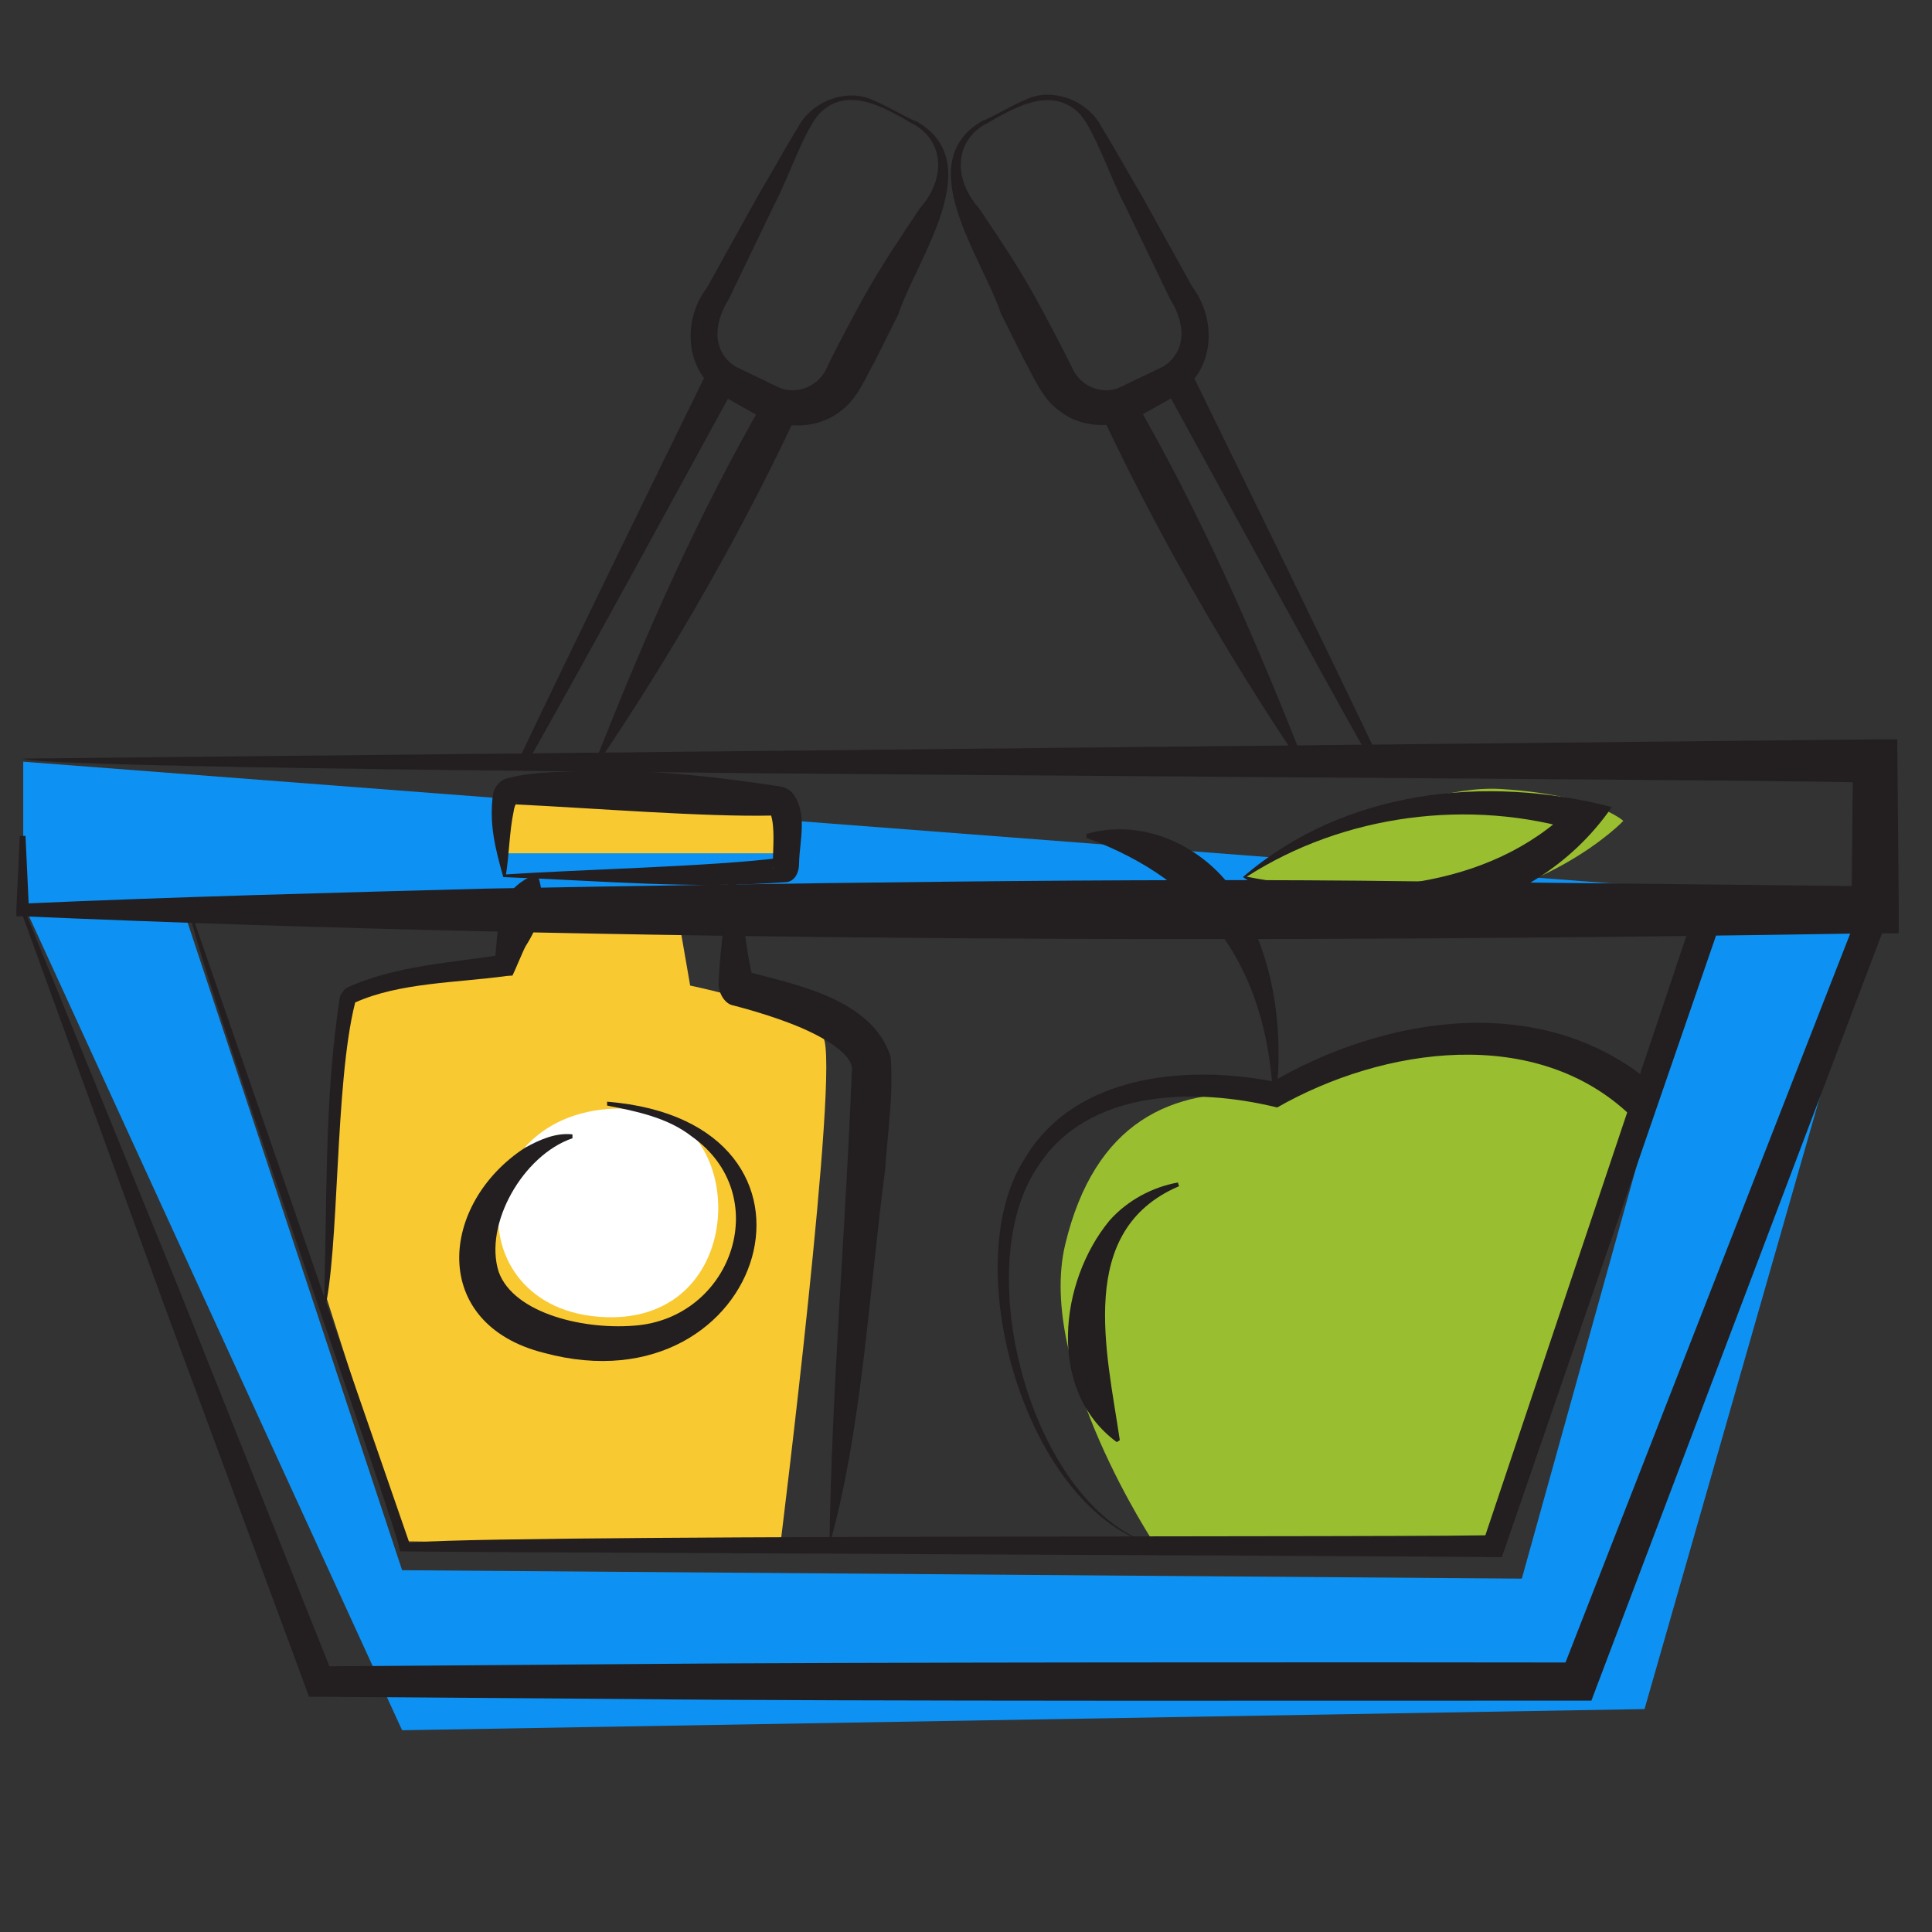 <svg width="39" height="39" viewBox="0 0 39 39" fill="none" xmlns="http://www.w3.org/2000/svg">
<rect x="0" y="0" width="39" height="39" fill="#333333" stroke="none"/>
<path d="M0.469 15.376V18.241H37.855L0.469 15.376Z" fill="#0D92F4"/>
<path d="M0.469 18.241L8.117 34.927L33.197 34.5L37.855 18.241L34.454 18.442L30.72 31.867L8.117 31.697L3.699 18.357L0.469 18.241Z" fill="#0D92F4"/>
<path d="M10.275 15.927L10.128 17.224C10.128 17.224 15.276 17.224 15.749 17.224C16.223 17.224 15.749 16.199 15.749 16.199L10.275 15.927Z" fill="#F9C932"/>
<path d="M10.834 18.241L10.205 19.483L7.037 20.127L6.579 26.16L8.163 31.114L15.749 31.207C15.749 31.207 16.961 21.509 16.619 20.943C16.277 20.376 13.932 19.895 13.932 19.895L13.684 18.466L10.834 18.248V18.241Z" fill="#F9C932"/>
<path d="M13.047 22.41C15.128 22.674 15.113 26.828 12.077 26.58C9.041 26.331 9.476 21.952 13.047 22.41Z" fill="white"/>
<path d="M25.168 17.666C25.168 17.666 28.375 15.81 30.293 15.927C32.21 16.043 32.769 16.571 32.769 16.571C32.769 16.571 31.154 18.272 28.118 18.396C25.082 18.52 25.16 17.666 25.16 17.666H25.168Z" fill="#99BF30"/>
<path d="M25.556 22.092C23.638 21.937 22.093 22.659 21.503 25.12C20.913 27.581 23.328 31.2 23.328 31.2L30.207 31.052L32.979 22.069C32.979 22.069 30.595 20.849 28.973 20.935C27.35 21.02 25.556 22.092 25.556 22.092Z" fill="#99BF30"/>
<path d="M0.469 15.313L37.855 14.925H38.298C38.298 15.096 38.329 18.101 38.329 18.373V18.839H37.848C25.735 19.041 12.535 19.017 0.461 18.497H0.329V18.373L0.399 16.874H0.515L0.585 18.373L0.453 18.241C3.567 18.101 6.688 18.023 9.802 17.938C15.315 17.837 23.056 17.713 28.499 17.79L37.848 17.891L37.374 18.365L37.405 15.368L37.848 15.81C37.817 15.71 0.244 15.624 0.461 15.306L0.469 15.313Z" fill="#231F20"/>
<path d="M3.839 18.357L8.272 31.169C7.651 30.959 30.293 31.045 30.153 30.983L29.935 31.138L34.245 18.287L34.307 18.093H34.509L37.847 18.078H38.282L38.127 18.482L32.218 34.081L32.125 34.329H31.861C27.645 34.329 16.875 34.345 12.799 34.298L6.447 34.251H6.238L6.168 34.057L3.272 26.231L0.422 18.388L0.492 18.357L3.637 26.083L6.727 33.832L6.447 33.638L12.799 33.591C16.829 33.553 27.691 33.553 31.861 33.56L31.504 33.809L37.576 18.264L37.855 18.668L34.517 18.652L34.788 18.458L30.37 31.278L30.316 31.433H30.153C30.029 31.417 8.187 31.332 8.078 31.316L8.055 31.239C8.14 31.208 3.567 18.28 3.839 18.357Z" fill="#231F20"/>
<path d="M18.428 2.502C17.861 2.176 17.124 1.725 16.557 2.277C16.247 2.587 15.882 3.674 15.633 4.125L14.717 6.027C14.367 6.586 14.383 7.168 14.942 7.456C15.105 7.526 15.501 7.728 15.656 7.797C16.06 7.999 16.534 7.813 16.705 7.394C16.844 7.091 17.271 6.291 17.442 5.988C17.784 5.375 18.18 4.785 18.576 4.195C19.057 3.659 19.104 2.882 18.436 2.502H18.428ZM18.467 2.432C19.989 3.255 18.514 5.204 18.133 6.345L17.66 7.293C17.473 7.619 17.31 8.046 16.984 8.287C16.433 8.729 15.664 8.651 15.121 8.271L14.662 8.015C13.824 7.572 13.746 6.493 14.274 5.802L15.299 3.954C15.478 3.659 15.92 2.867 16.099 2.587C16.355 2.083 16.992 1.803 17.528 1.982C17.869 2.114 18.157 2.3 18.483 2.448L18.467 2.432Z" fill="#231F20"/>
<path d="M12.077 15.407L10.555 15.469H10.408C11.681 12.798 12.986 10.135 14.29 7.471L14.422 7.2C14.608 7.285 15.703 7.813 15.913 7.914L16.223 8.061C15.066 10.593 13.599 13.147 12.069 15.407H12.077ZM12.03 15.345C13.048 12.759 14.08 10.422 15.431 8.069L15.587 8.551L14.422 7.898L14.849 7.766C13.451 10.321 12.062 12.883 10.633 15.422L10.547 15.29L12.03 15.352V15.345Z" fill="#231F20"/>
<path d="M19.857 2.432C20.183 2.285 20.471 2.098 20.812 1.966C21.348 1.788 21.985 2.067 22.241 2.572C22.419 2.851 22.862 3.643 23.041 3.938L24.066 5.786C24.593 6.485 24.516 7.564 23.677 7.999L23.219 8.256C22.676 8.644 21.907 8.721 21.356 8.271C21.029 8.03 20.866 7.603 20.68 7.277L20.206 6.33C19.826 5.189 18.343 3.24 19.873 2.417L19.857 2.432ZM19.896 2.502C19.228 2.882 19.275 3.659 19.756 4.195C20.152 4.785 20.548 5.367 20.89 5.988C21.061 6.291 21.48 7.091 21.627 7.394C21.798 7.813 22.272 7.999 22.676 7.797C22.831 7.728 23.235 7.526 23.39 7.456C23.949 7.161 23.965 6.578 23.615 6.027L22.699 4.125C22.451 3.674 22.085 2.587 21.775 2.277C21.2 1.733 20.471 2.176 19.904 2.502H19.896Z" fill="#231F20"/>
<path d="M26.294 15.345L27.777 15.283L27.699 15.415C26.278 12.876 24.881 10.313 23.483 7.759L23.91 7.891L22.745 8.543L22.901 8.061C24.252 10.414 25.285 12.759 26.302 15.337L26.294 15.345ZM26.247 15.407C24.718 13.139 23.258 10.593 22.093 8.061L22.404 7.914C22.621 7.813 23.708 7.293 23.895 7.2L24.027 7.471C25.331 10.135 26.636 12.798 27.909 15.469H27.761L26.24 15.407H26.247Z" fill="#231F20"/>
<path d="M32.932 22.535C31.015 20.679 27.917 21.137 25.781 22.356C24.143 21.952 21.969 21.976 20.959 23.536C19.523 25.609 20.843 30.485 23.335 31.2C20.75 30.555 19.267 25.555 20.695 23.373C21.72 21.657 24.034 21.486 25.805 21.851L25.595 21.89C27.986 20.469 31.248 19.98 33.468 21.976L32.932 22.535Z" fill="#231F20"/>
<path d="M23.794 23.948C21.713 24.841 22.341 27.287 22.605 29.072L22.543 29.111C21.13 28.071 21.379 25.873 22.396 24.639C22.761 24.227 23.265 23.963 23.778 23.87L23.801 23.948H23.794Z" fill="#231F20"/>
<path d="M25.696 22.092C25.549 19.537 24.345 17.798 21.93 16.913V16.835C23.227 16.455 24.648 17.255 25.176 18.466C25.766 19.623 25.89 20.889 25.766 22.1H25.688L25.696 22.092Z" fill="#231F20"/>
<path d="M25.09 17.705C27.132 15.942 29.998 15.632 32.537 16.292C30.898 18.668 27.482 19.312 25.09 17.705ZM25.168 17.697C27.389 18.14 30.052 17.977 31.737 16.299L31.9 16.789C29.671 16.105 27.125 16.439 25.168 17.697Z" fill="#231F20"/>
<path d="M14.794 17.627C15.035 18.334 15.02 19.134 15.214 19.794C15.206 19.701 15.074 19.607 14.996 19.592C16.037 19.871 17.598 20.151 17.978 21.331C18.04 22.1 17.916 22.861 17.869 23.598C17.543 26.083 17.396 28.894 16.743 31.192C16.79 28.009 17.07 24.825 17.194 21.657C17.271 21.323 16.712 20.982 16.177 20.749C15.757 20.57 15.26 20.415 14.81 20.298C14.608 20.267 14.484 19.995 14.507 19.817C14.538 19.072 14.67 18.357 14.709 17.635L14.787 17.627H14.794Z" fill="#231F20"/>
<path d="M6.533 26.502C6.611 24.383 6.533 22.24 6.859 20.135C6.875 20.066 6.96 19.957 7.014 19.933C8.008 19.483 9.126 19.436 10.182 19.266L9.988 19.436C10.011 19.142 10.05 18.73 10.089 18.435C10.175 18.078 10.438 17.798 10.796 17.658L10.866 17.697C11.036 18.233 10.889 18.66 10.609 19.103C10.547 19.219 10.4 19.584 10.345 19.693L10.229 19.701C9.227 19.84 8.07 19.832 7.17 20.236C6.75 21.882 6.859 25.252 6.541 26.502H6.533Z" fill="#231F20"/>
<path d="M10.213 17.651C11.572 17.558 14.453 17.488 15.742 17.317C15.711 17.317 15.625 17.387 15.61 17.464C15.602 17.488 15.594 17.558 15.602 17.534V17.41C15.602 17.123 15.649 16.696 15.556 16.432C15.556 16.416 15.548 16.432 15.587 16.463C14.228 16.494 11.999 16.315 10.408 16.238C10.485 16.113 10.384 16.238 10.369 16.377C10.283 16.781 10.276 17.278 10.213 17.659V17.651ZM10.159 17.705C9.996 17.123 9.872 16.634 9.95 16.044C9.957 15.95 10.058 15.748 10.245 15.71C10.811 15.554 11.549 15.585 12.124 15.554C13.335 15.554 14.484 15.686 15.734 15.873C15.804 15.896 15.827 15.873 15.967 15.974C16.324 16.37 16.138 16.968 16.13 17.433C16.13 17.596 16.06 17.775 15.889 17.806C13.956 17.954 12.108 17.775 10.151 17.705H10.159Z" fill="#231F20"/>
<path d="M12.255 22.239C17.264 22.643 15.47 28.521 10.982 27.31C8.66 26.727 8.87 24.297 10.594 23.171C10.889 23.008 11.215 22.861 11.556 22.899V22.977C10.555 23.319 9.763 24.716 10.066 25.672C10.368 26.518 11.82 26.867 12.9 26.751C14.81 26.533 15.61 24.111 13.971 22.946C13.49 22.566 12.861 22.434 12.255 22.317V22.239Z" fill="#231F20"/>
</svg>
